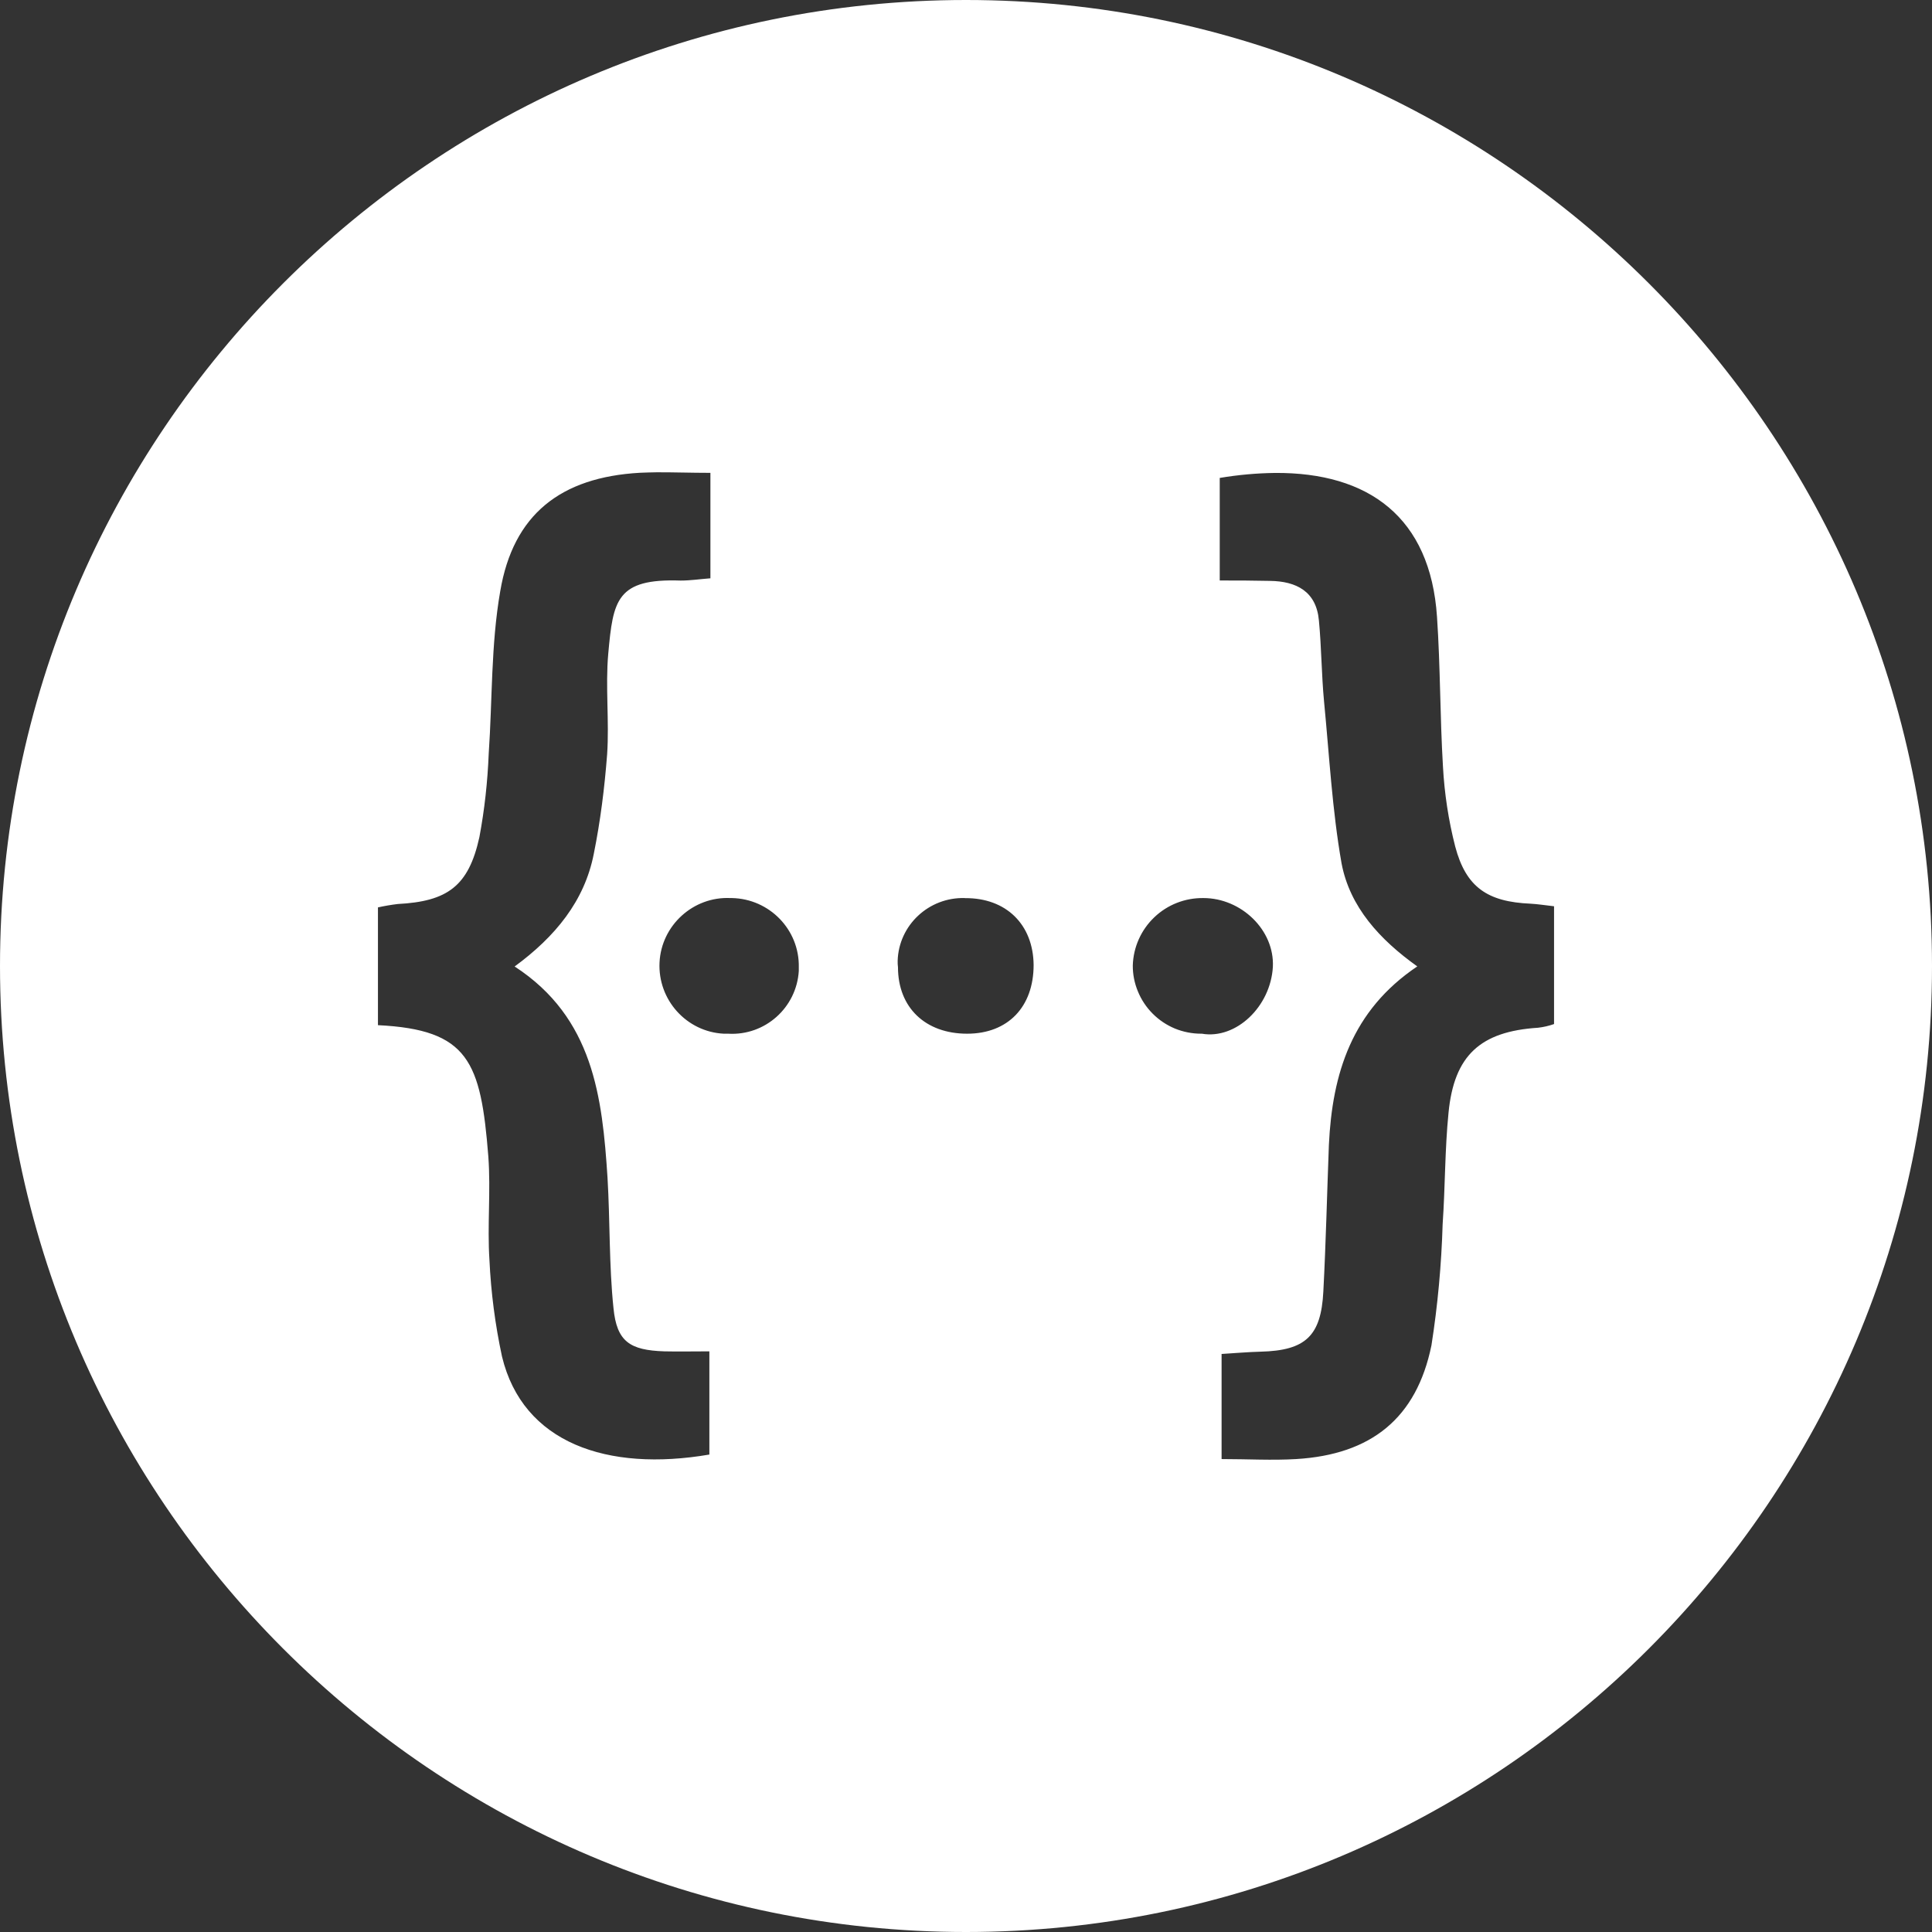 <svg width="24" height="24" viewBox="0 0 24 24" fill="none" xmlns="http://www.w3.org/2000/svg">
    <rect x="0" y="0" width="24" height="24" fill="#333333" stroke="none"/>
    <g clip-path="url(#clip0_1046_8)">
        <path
            d="M12 0C5.383 0 0 5.383 0 12C0 18.617 5.383 24 12 24C18.617 24 24 18.617 24 12C24 5.383 18.617 0 12 0ZM8.158 5.867C8.368 5.866 8.587 5.874 8.825 5.874V7.184C8.692 7.194 8.576 7.212 8.456 7.212C7.658 7.184 7.616 7.456 7.556 8.12C7.519 8.531 7.57 8.956 7.542 9.371C7.51 9.786 7.459 10.197 7.376 10.608C7.261 11.194 6.896 11.637 6.393 12.006C7.372 12.643 7.482 13.63 7.547 14.632C7.579 15.172 7.565 15.716 7.621 16.251C7.662 16.666 7.824 16.773 8.253 16.787C8.429 16.791 8.608 16.787 8.812 16.787V18.069C7.543 18.286 6.495 17.926 6.236 16.851C6.151 16.456 6.099 16.055 6.08 15.651C6.052 15.222 6.098 14.793 6.066 14.364C5.973 13.187 5.821 12.79 4.695 12.735V11.272C4.776 11.254 4.858 11.24 4.94 11.23C5.558 11.198 5.821 11.009 5.955 10.4C6.019 10.059 6.057 9.713 6.071 9.362C6.117 8.693 6.098 8.01 6.214 7.345C6.375 6.39 6.965 5.929 7.948 5.873C8.018 5.87 8.087 5.868 8.157 5.867L8.158 5.867ZM15.837 5.875C17.001 5.867 17.769 6.425 17.851 7.663C17.893 8.281 17.888 8.905 17.925 9.523C17.943 9.856 17.994 10.192 18.077 10.515C18.211 11.023 18.479 11.203 19.014 11.226H19.014C19.102 11.231 19.185 11.244 19.305 11.258V12.721C19.241 12.744 19.174 12.759 19.106 12.767C18.391 12.813 18.063 13.109 17.994 13.824C17.948 14.281 17.953 14.746 17.921 15.208C17.906 15.712 17.86 16.215 17.782 16.712C17.597 17.617 17.034 18.069 16.102 18.125C15.802 18.143 15.503 18.125 15.175 18.125V16.819C15.35 16.809 15.502 16.795 15.659 16.791C16.218 16.777 16.411 16.597 16.439 16.043C16.471 15.434 16.485 14.825 16.508 14.221C16.55 13.339 16.79 12.554 17.606 12.005C17.141 11.673 16.767 11.267 16.665 10.723C16.549 10.063 16.513 9.385 16.448 8.716C16.416 8.378 16.416 8.042 16.384 7.709C16.352 7.345 16.102 7.22 15.775 7.216C15.567 7.212 15.359 7.21 15.152 7.211V5.937C15.378 5.899 15.607 5.878 15.837 5.875ZM9.074 11.156H9.093C9.559 11.166 9.932 11.549 9.923 12.015V12.061C9.895 12.518 9.503 12.868 9.046 12.841H8.991C8.529 12.818 8.17 12.421 8.193 11.955C8.216 11.494 8.613 11.134 9.074 11.156ZM11.986 11.156V11.157C12.498 11.152 12.835 11.484 12.84 11.987C12.84 12.508 12.521 12.841 12.014 12.841C11.497 12.841 11.155 12.518 11.155 12.015C11.151 11.987 11.151 11.964 11.151 11.936C11.164 11.493 11.538 11.143 11.986 11.156ZM14.949 11.156C15.419 11.156 15.834 11.553 15.812 12.011C15.784 12.504 15.355 12.914 14.93 12.841H14.921C14.809 12.841 14.698 12.819 14.595 12.777C14.492 12.734 14.399 12.672 14.32 12.593C14.241 12.514 14.178 12.42 14.136 12.317C14.093 12.214 14.071 12.104 14.072 11.992C14.079 11.766 14.175 11.551 14.339 11.395C14.503 11.238 14.722 11.153 14.949 11.156Z"
            fill="white" />
    </g>
    <defs>
        <clipPath id="clip0_1046_8">
            <rect width="24" height="24" fill="white" />
        </clipPath>
    </defs>
</svg>